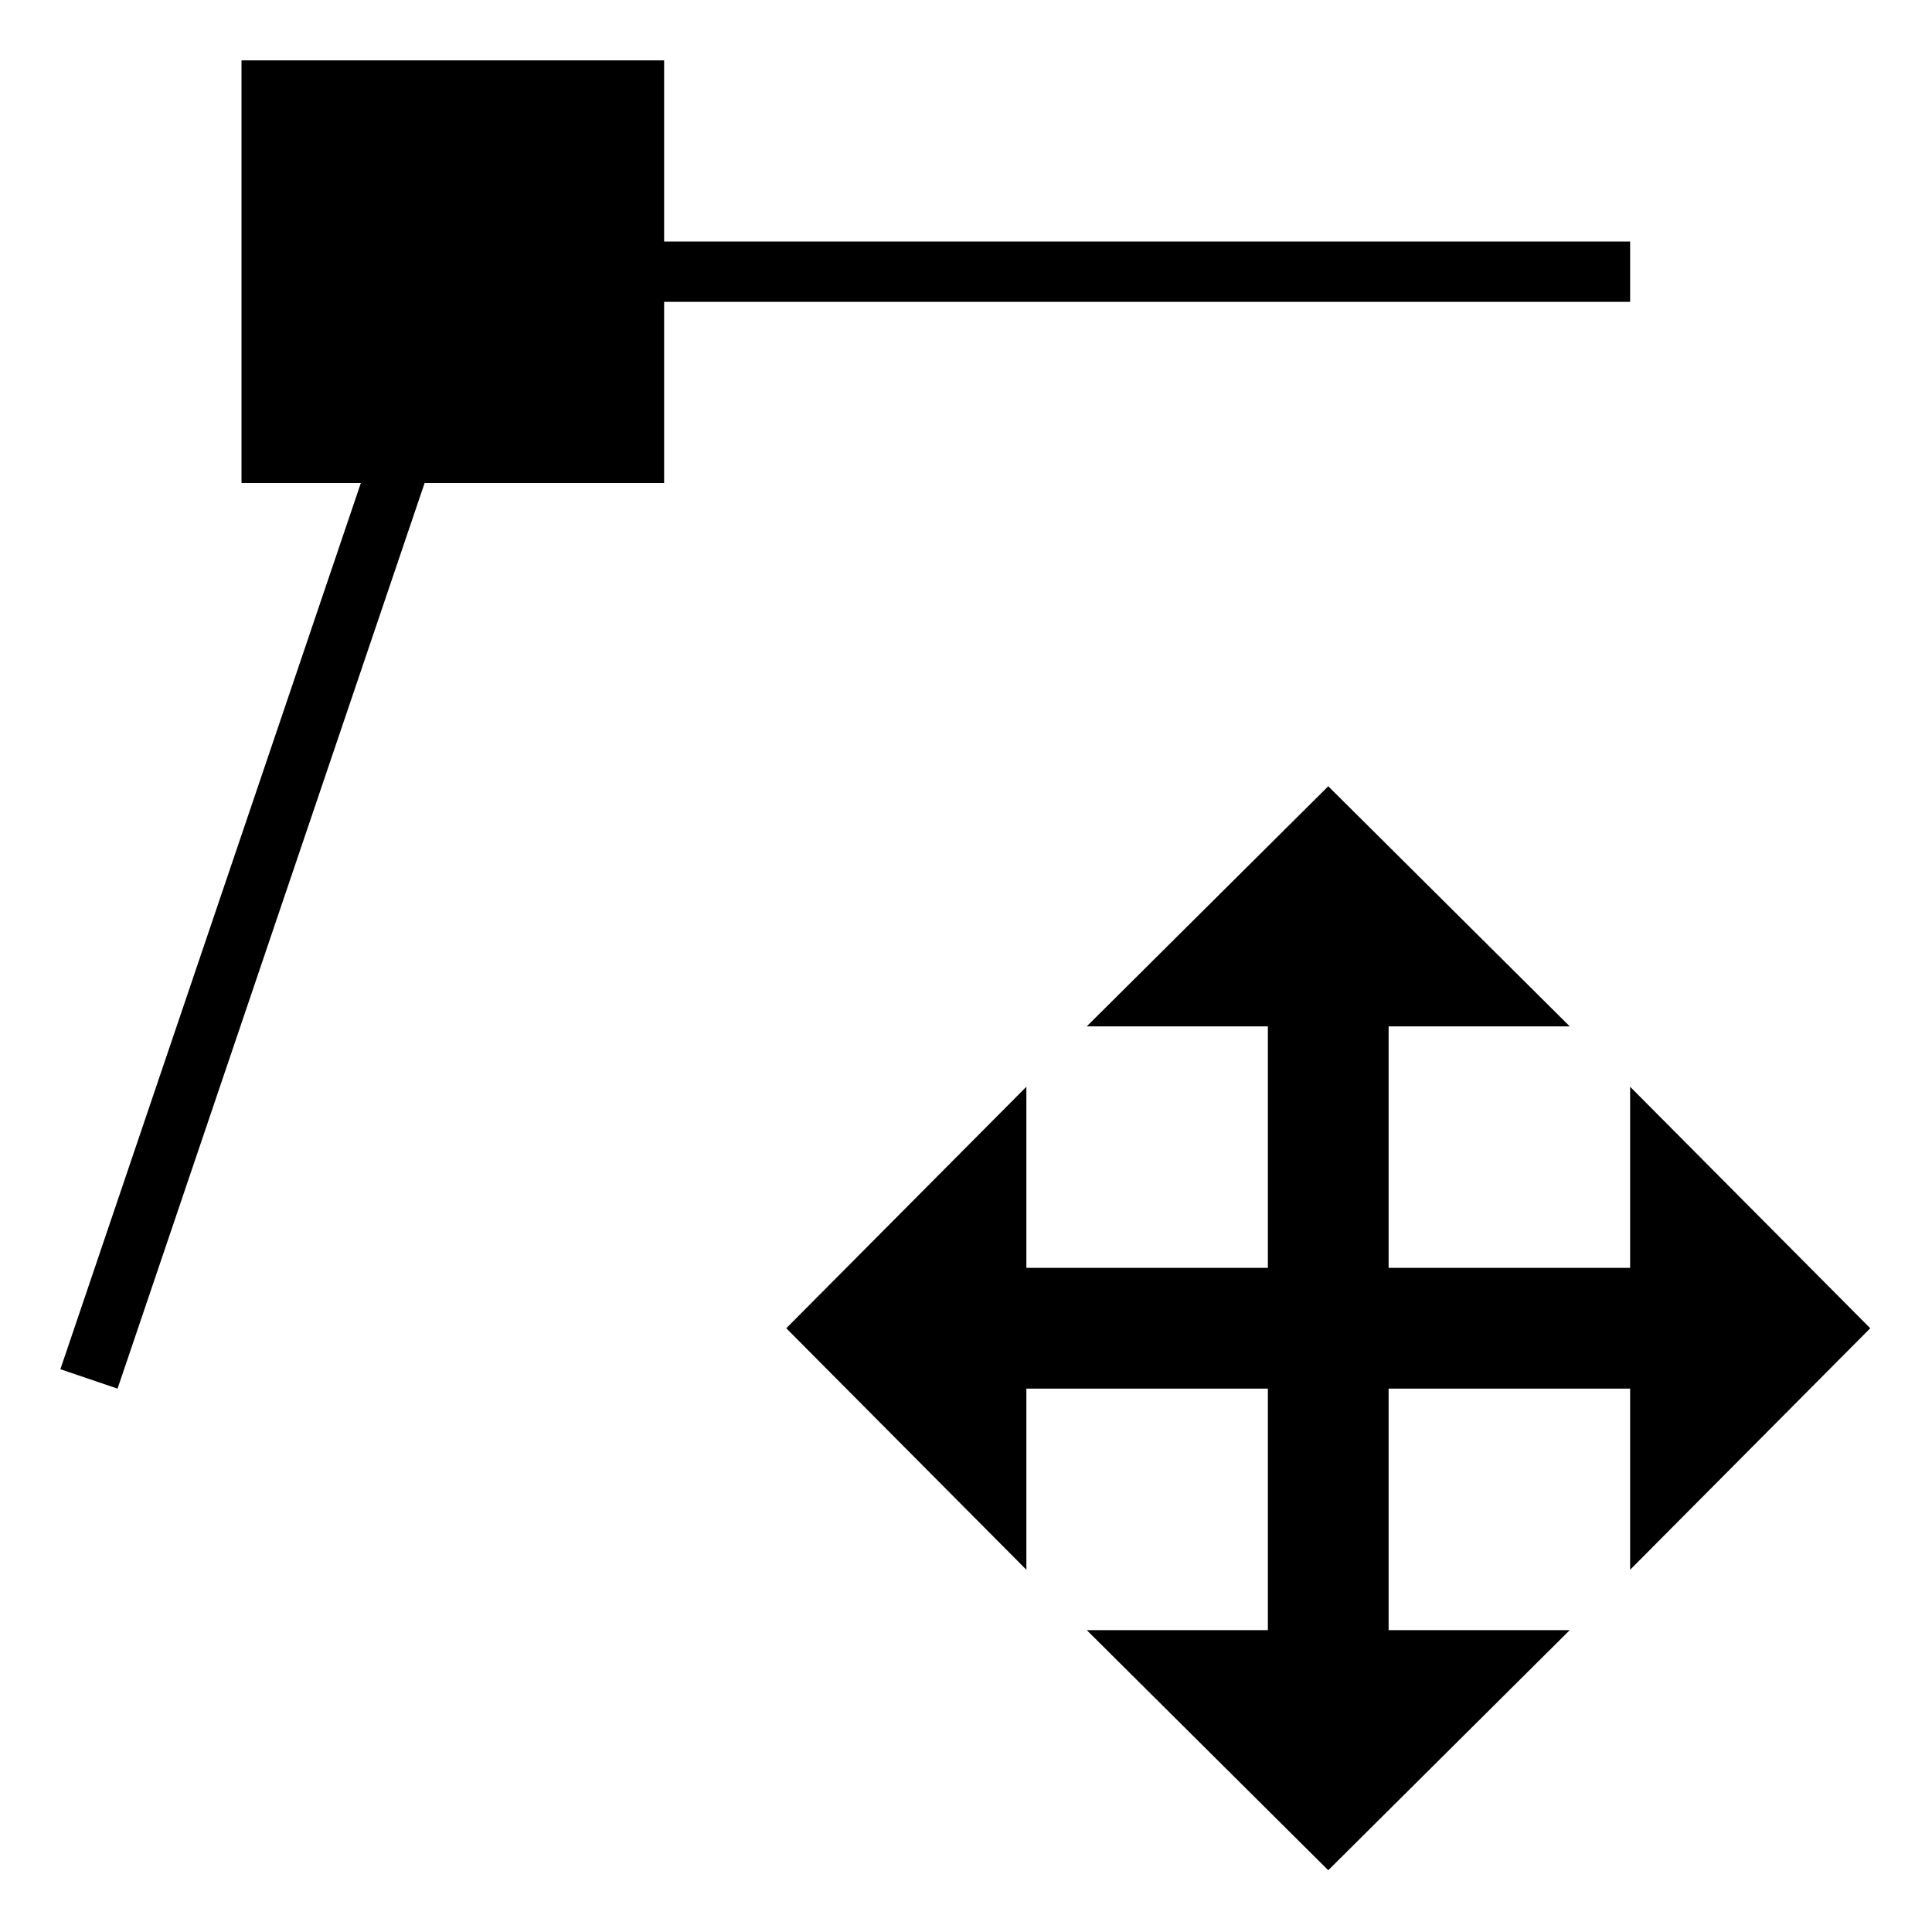 <svg id="icons" xmlns="http://www.w3.org/2000/svg" viewBox="0 0 32 32"><path d="M27 26v-3h-4v4h3l-4 3.977L18 27h3v-4h-4v3l-3.977-4L17 18v3h4v-4h-3l4-3.977L26 17h-3v4h4v-3l3.977 4zM11 5h16V4H11V1H4v7h1.977L1 22.679l.947.321L7.033 8H11z"/></svg>